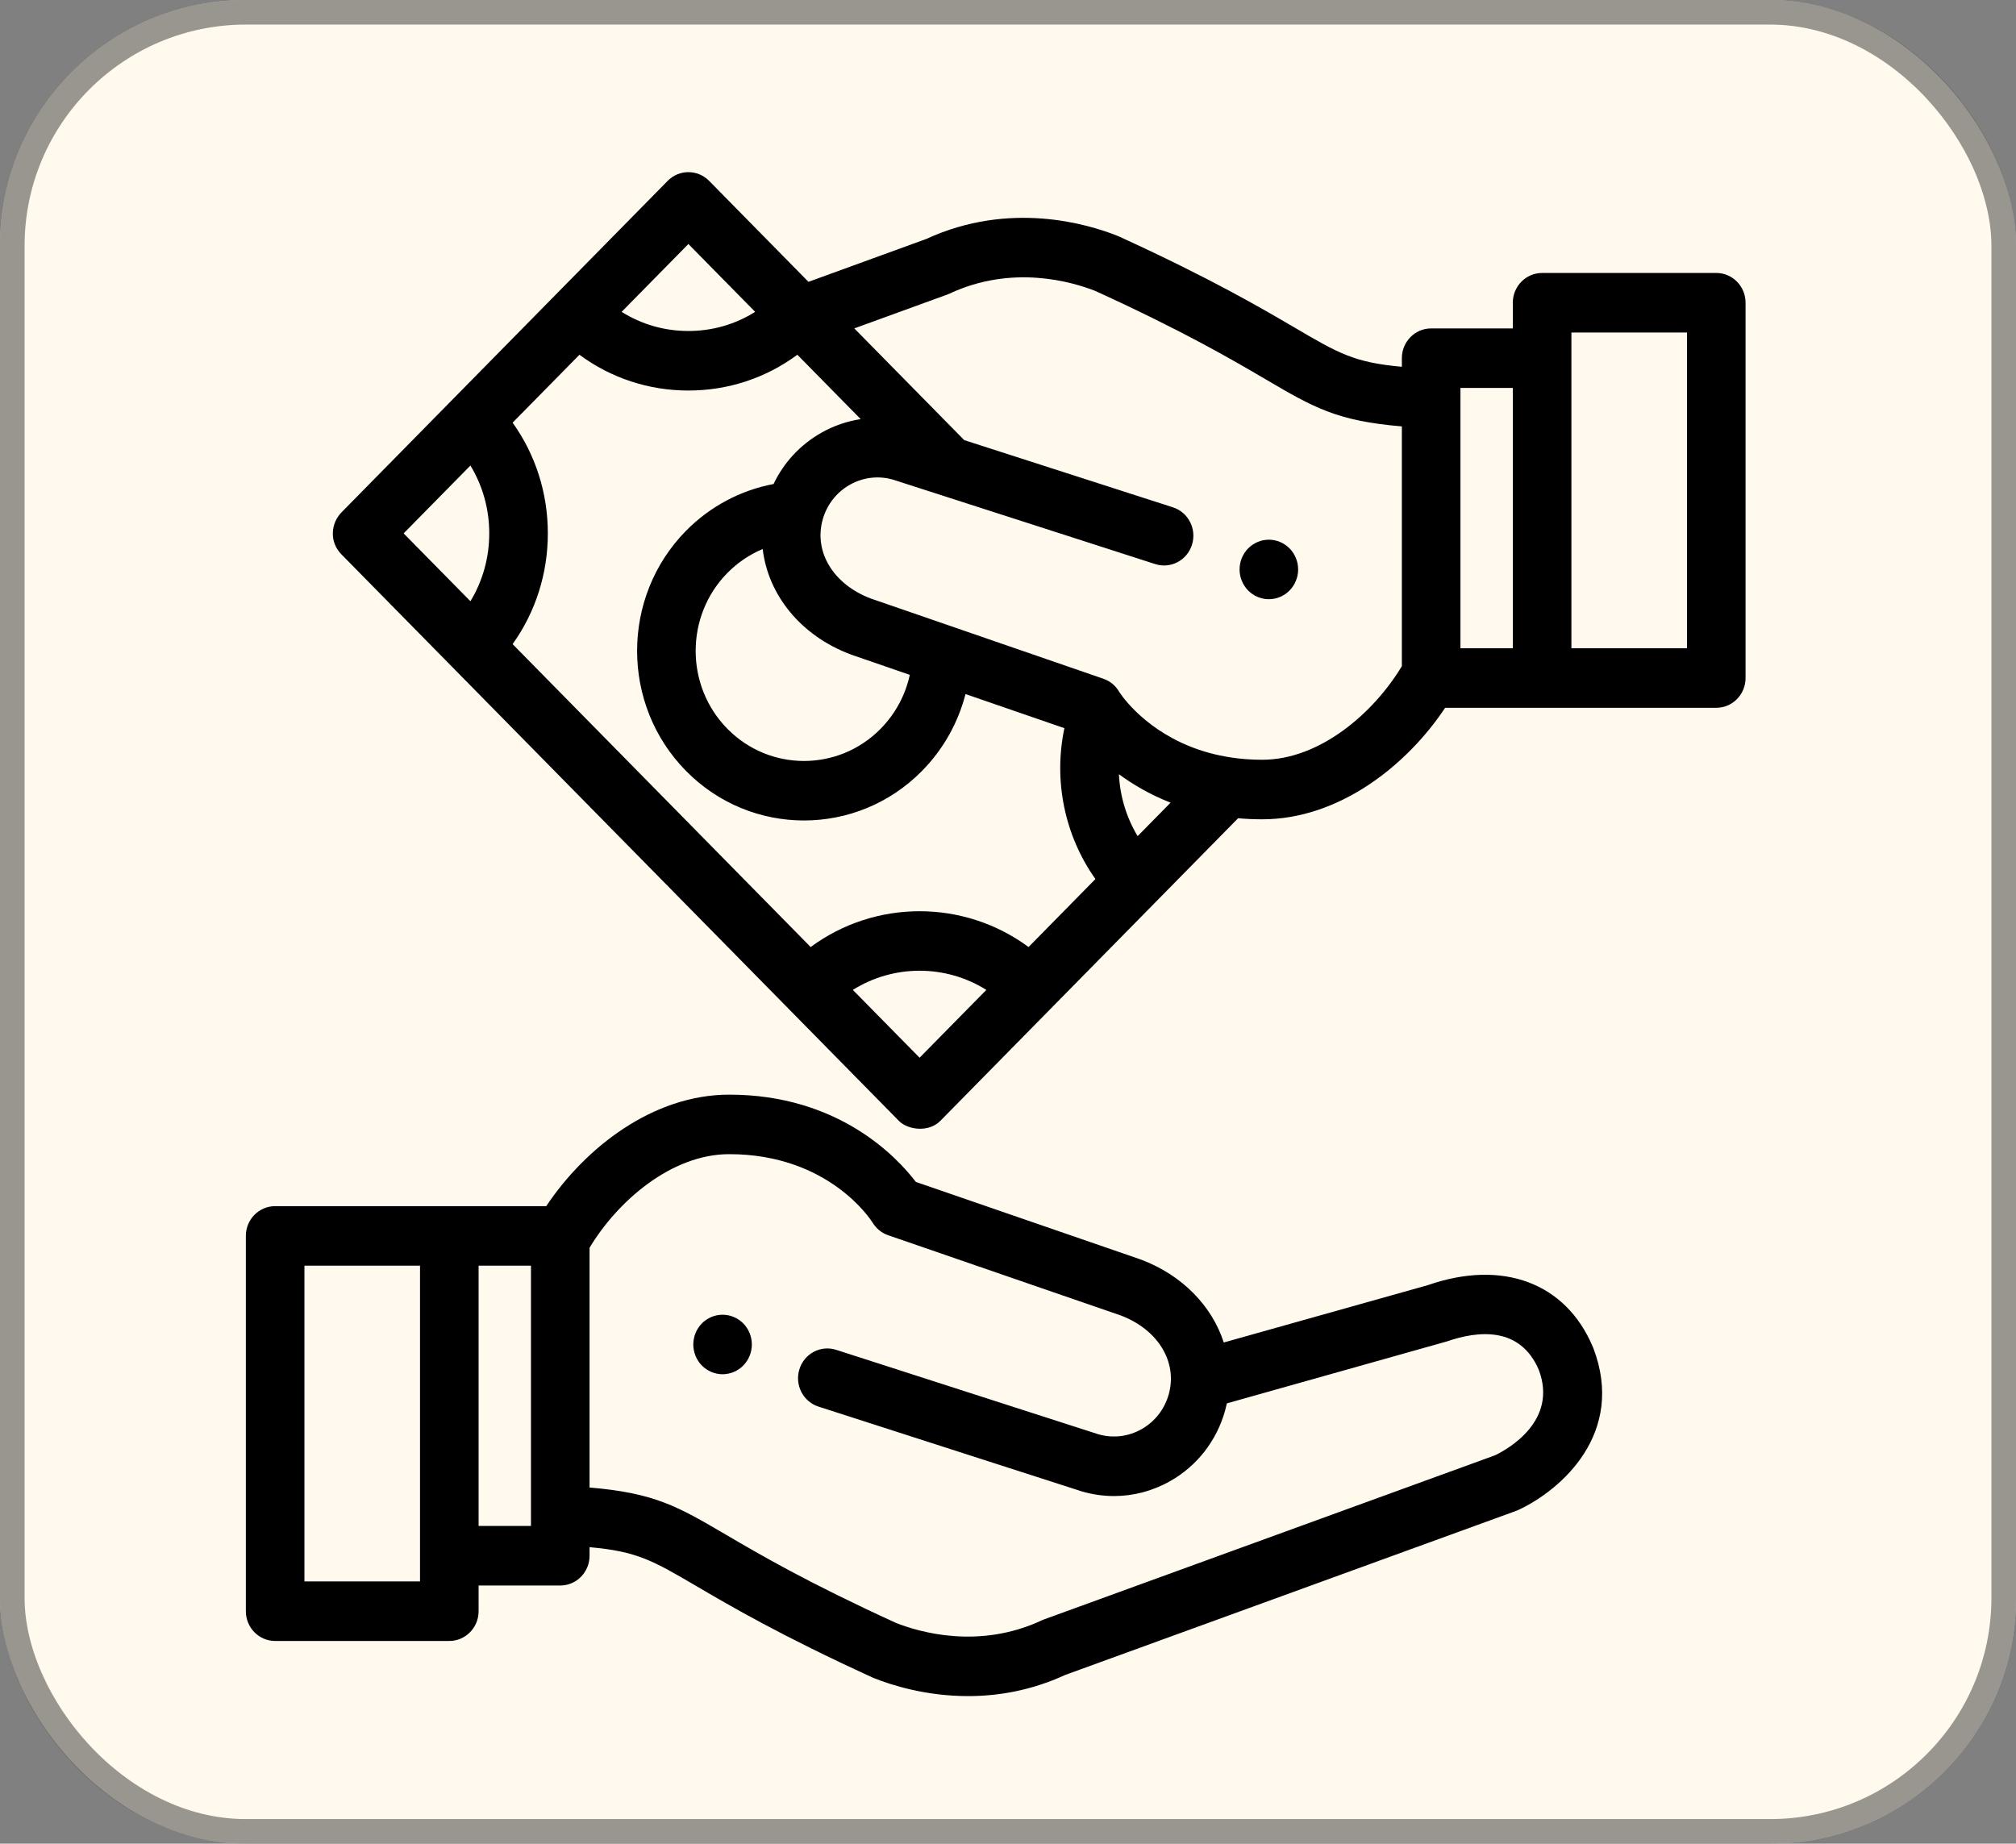 <svg width="82" height="75" viewBox="0 0 82 75" fill="none" xmlns="http://www.w3.org/2000/svg">
<rect x="0" y="0" width="82" height="75" fill="#808080" stroke="none"/>
<rect width="82" height="75" rx="10" fill="#FFF9EE"/>
<rect x="0.5" y="0.5" width="81" height="74" rx="9.5" stroke="black" stroke-opacity="0.4"/>
<g clip-path="url(#clip0_607_1234)">
<path d="M30.558 54.457C30.542 54.379 30.52 54.303 30.49 54.229C30.46 54.157 30.423 54.086 30.38 54.021C30.337 53.954 30.287 53.893 30.233 53.837C30.178 53.781 30.117 53.73 30.051 53.687C29.987 53.643 29.918 53.606 29.845 53.575C29.774 53.545 29.699 53.521 29.622 53.506C29.469 53.475 29.31 53.475 29.158 53.506C29.082 53.521 29.006 53.545 28.934 53.575C28.862 53.606 28.793 53.643 28.729 53.687C28.663 53.73 28.603 53.781 28.548 53.837C28.493 53.893 28.443 53.954 28.4 54.021C28.356 54.086 28.32 54.157 28.291 54.229C28.261 54.303 28.237 54.379 28.223 54.457C28.207 54.534 28.199 54.614 28.199 54.693C28.199 54.772 28.207 54.852 28.223 54.929C28.237 55.007 28.261 55.083 28.291 55.156C28.32 55.229 28.356 55.3 28.4 55.365C28.443 55.432 28.493 55.493 28.548 55.549C28.603 55.605 28.663 55.656 28.729 55.699C28.793 55.743 28.862 55.781 28.934 55.811C29.006 55.841 29.082 55.865 29.158 55.88C29.234 55.896 29.313 55.904 29.39 55.904C29.468 55.904 29.546 55.896 29.622 55.88C29.699 55.865 29.774 55.841 29.845 55.811C29.918 55.781 29.987 55.743 30.051 55.699C30.117 55.656 30.178 55.605 30.233 55.549C30.287 55.493 30.337 55.432 30.38 55.365C30.423 55.3 30.46 55.229 30.49 55.156C30.52 55.083 30.542 55.007 30.558 54.929C30.573 54.852 30.581 54.772 30.581 54.693C30.581 54.614 30.573 54.534 30.558 54.457Z" fill="black"/>
<path d="M64.804 54.83C64.799 54.818 64.794 54.806 64.789 54.794C63.693 52.186 61.121 51.222 58.078 52.279L49.777 54.612C49.297 53.135 48.1 51.877 46.408 51.239C46.397 51.235 46.387 51.231 46.376 51.228L37.252 48.08C36.493 47.083 34.114 44.53 29.66 44.53C26.548 44.53 23.794 46.7 22.219 49.066H11.191C10.533 49.066 10 49.608 10 50.276V65.543C10 66.212 10.533 66.754 11.191 66.754H18.275C18.933 66.754 19.467 66.212 19.467 65.543V64.498H22.789C23.447 64.498 23.98 63.956 23.98 63.287V62.939C25.916 63.11 26.553 63.484 28.332 64.526C29.7 65.328 31.767 66.539 35.489 68.24C35.507 68.248 35.524 68.256 35.542 68.263C36.256 68.549 37.653 68.997 39.375 68.997C40.574 68.997 41.93 68.78 43.322 68.138L61.669 61.462C61.701 61.45 61.734 61.436 61.765 61.422C63.518 60.602 66.131 58.291 64.804 54.83ZM17.084 64.332H12.383V51.487H17.084V64.332ZM21.597 62.076H19.467V51.487H21.597V62.076ZM60.813 59.2L42.475 65.874C42.459 65.88 42.437 65.888 42.421 65.895C42.405 65.902 42.389 65.909 42.373 65.916C39.819 67.109 37.391 66.395 36.44 66.019C32.844 64.374 30.924 63.249 29.522 62.428C27.573 61.285 26.633 60.734 23.98 60.512V50.758C25.109 48.877 27.299 46.951 29.66 46.951C33.71 46.951 35.425 49.628 35.493 49.736C35.638 49.977 35.862 50.158 36.125 50.249L45.593 53.515C47.106 54.092 47.905 55.408 47.538 56.721C47.368 57.327 46.976 57.83 46.435 58.137C45.898 58.441 45.277 58.516 44.685 58.349L34.011 54.911C33.384 54.709 32.714 55.062 32.516 55.7C32.317 56.337 32.664 57.018 33.291 57.22L43.984 60.664C43.995 60.668 44.007 60.671 44.018 60.675C44.445 60.798 44.88 60.859 45.312 60.859C46.103 60.859 46.885 60.654 47.595 60.252C48.692 59.631 49.486 58.612 49.83 57.383C49.857 57.285 49.881 57.187 49.902 57.089L58.848 54.57C60.14 54.122 61.836 53.96 62.591 55.728C63.372 57.803 61.341 58.944 60.813 59.2Z" fill="black"/>
<path d="M52.779 22.929C52.763 22.852 52.74 22.775 52.709 22.701C52.68 22.629 52.644 22.558 52.6 22.493C52.557 22.427 52.507 22.365 52.452 22.309C52.397 22.253 52.337 22.203 52.271 22.159C52.207 22.115 52.138 22.078 52.066 22.047C51.993 22.017 51.918 21.993 51.843 21.978C51.69 21.947 51.531 21.947 51.377 21.978C51.301 21.993 51.226 22.017 51.155 22.047C51.082 22.078 51.013 22.115 50.949 22.159C50.883 22.203 50.822 22.253 50.767 22.309C50.713 22.365 50.663 22.427 50.62 22.493C50.577 22.558 50.54 22.629 50.51 22.701C50.48 22.775 50.457 22.852 50.442 22.929C50.427 23.006 50.419 23.087 50.419 23.165C50.419 23.244 50.427 23.324 50.442 23.401C50.457 23.479 50.48 23.555 50.51 23.628C50.54 23.702 50.577 23.772 50.62 23.837C50.663 23.904 50.713 23.966 50.767 24.021C50.822 24.077 50.883 24.128 50.949 24.172C51.013 24.215 51.082 24.253 51.155 24.283C51.226 24.313 51.301 24.336 51.377 24.352C51.454 24.368 51.532 24.376 51.61 24.376C51.687 24.376 51.766 24.368 51.843 24.352C51.918 24.336 51.993 24.313 52.066 24.283C52.138 24.253 52.207 24.215 52.271 24.172C52.337 24.128 52.397 24.077 52.452 24.021C52.507 23.966 52.557 23.904 52.6 23.837C52.644 23.772 52.68 23.702 52.709 23.628C52.74 23.555 52.763 23.479 52.779 23.401C52.794 23.324 52.801 23.244 52.801 23.165C52.801 23.087 52.794 23.006 52.779 22.929Z" fill="black"/>
<path d="M69.809 11.104H62.725C62.067 11.104 61.533 11.646 61.533 12.315V13.36H58.211C57.553 13.36 57.02 13.903 57.02 14.571V14.92C55.084 14.748 54.447 14.375 52.668 13.332C51.3 12.531 49.233 11.319 45.51 9.618C45.493 9.61 45.476 9.603 45.458 9.596C44.246 9.111 41.07 8.158 37.678 9.72L32.884 11.465L28.843 7.357C28.378 6.885 27.623 6.885 27.158 7.357L13.891 20.842C13.462 21.278 13.379 22.035 13.891 22.555L36.562 45.597C36.925 45.966 37.774 46.078 38.247 45.597L50.359 33.286C50.674 33.314 51.001 33.329 51.34 33.329C54.452 33.329 57.206 31.159 58.781 28.793H69.809C70.467 28.793 71 28.251 71 27.582V12.315C71 11.646 70.467 11.104 69.809 11.104ZM28 9.926L30.716 12.686C29.909 13.194 28.975 13.465 28 13.465C27.025 13.465 26.092 13.194 25.285 12.686L28 9.926ZM19.134 24.458L16.418 21.698L19.134 18.938C19.633 19.759 19.9 20.707 19.9 21.698C19.9 22.689 19.633 23.638 19.134 24.458ZM37.404 43.028L34.689 40.269C36.347 39.229 38.461 39.229 40.119 40.269L37.404 43.028ZM41.836 38.525C39.203 36.583 35.606 36.583 32.973 38.525L20.85 26.203C21.78 24.902 22.283 23.34 22.283 21.698C22.283 20.056 21.781 18.494 20.85 17.194L23.569 14.431C24.848 15.377 26.385 15.887 28 15.887C29.616 15.887 31.153 15.377 32.432 14.431L35.009 17.05C34.453 17.134 33.911 17.32 33.405 17.606C32.551 18.09 31.881 18.814 31.464 19.69C30.12 19.943 28.876 20.605 27.9 21.596C25.252 24.288 25.252 28.667 27.9 31.358C29.224 32.704 30.963 33.377 32.702 33.377C34.441 33.377 36.181 32.704 37.505 31.358C38.366 30.483 38.969 29.407 39.272 28.234L43.294 29.622C42.842 31.754 43.305 33.997 44.556 35.759L41.836 38.525ZM34.592 26.619C34.603 26.623 34.613 26.627 34.624 26.631L37.006 27.453C36.826 28.278 36.419 29.037 35.82 29.646C34.101 31.393 31.304 31.393 29.585 29.646C27.866 27.899 27.866 25.056 29.585 23.309C30 22.887 30.489 22.558 31.022 22.334C31.242 24.195 32.56 25.853 34.592 26.619ZM46.273 34.014C45.813 33.252 45.553 32.383 45.512 31.496C46.083 31.915 46.78 32.326 47.613 32.652L46.273 34.014ZM57.02 27.099C55.891 28.981 53.701 30.907 51.34 30.907C50.898 30.907 50.484 30.875 50.097 30.818C50.095 30.818 50.093 30.817 50.092 30.817C47.519 30.437 46.135 28.951 45.679 28.363C45.654 28.326 45.551 28.189 45.536 28.166C45.397 27.913 45.169 27.711 44.879 27.611L35.406 24.343C33.895 23.766 33.096 22.451 33.462 21.138C33.462 21.138 33.462 21.137 33.463 21.136C33.463 21.135 33.463 21.134 33.463 21.133C33.634 20.529 34.025 20.027 34.565 19.721C35.102 19.417 35.723 19.342 36.315 19.509L46.989 22.947C47.616 23.149 48.286 22.796 48.484 22.158C48.683 21.52 48.336 20.84 47.709 20.638L39.219 17.904L39.145 17.828C39.144 17.828 39.144 17.827 39.143 17.826L34.748 13.359L38.525 11.984C38.538 11.979 38.554 11.973 38.566 11.968C38.57 11.967 38.576 11.964 38.579 11.963C38.595 11.956 38.611 11.949 38.627 11.942C41.181 10.749 43.608 11.463 44.56 11.839C48.156 13.484 50.075 14.608 51.478 15.43C53.427 16.573 54.367 17.124 57.02 17.346V27.099ZM61.533 26.371H59.403V15.782H61.533V26.371ZM68.617 26.371H63.916V13.526H68.617V26.371Z" fill="black"/>
</g>
<defs>
<clipPath id="clip0_607_1234">
<rect width="61" height="62" fill="white" transform="translate(10 7)"/>
</clipPath>
</defs>
</svg>
